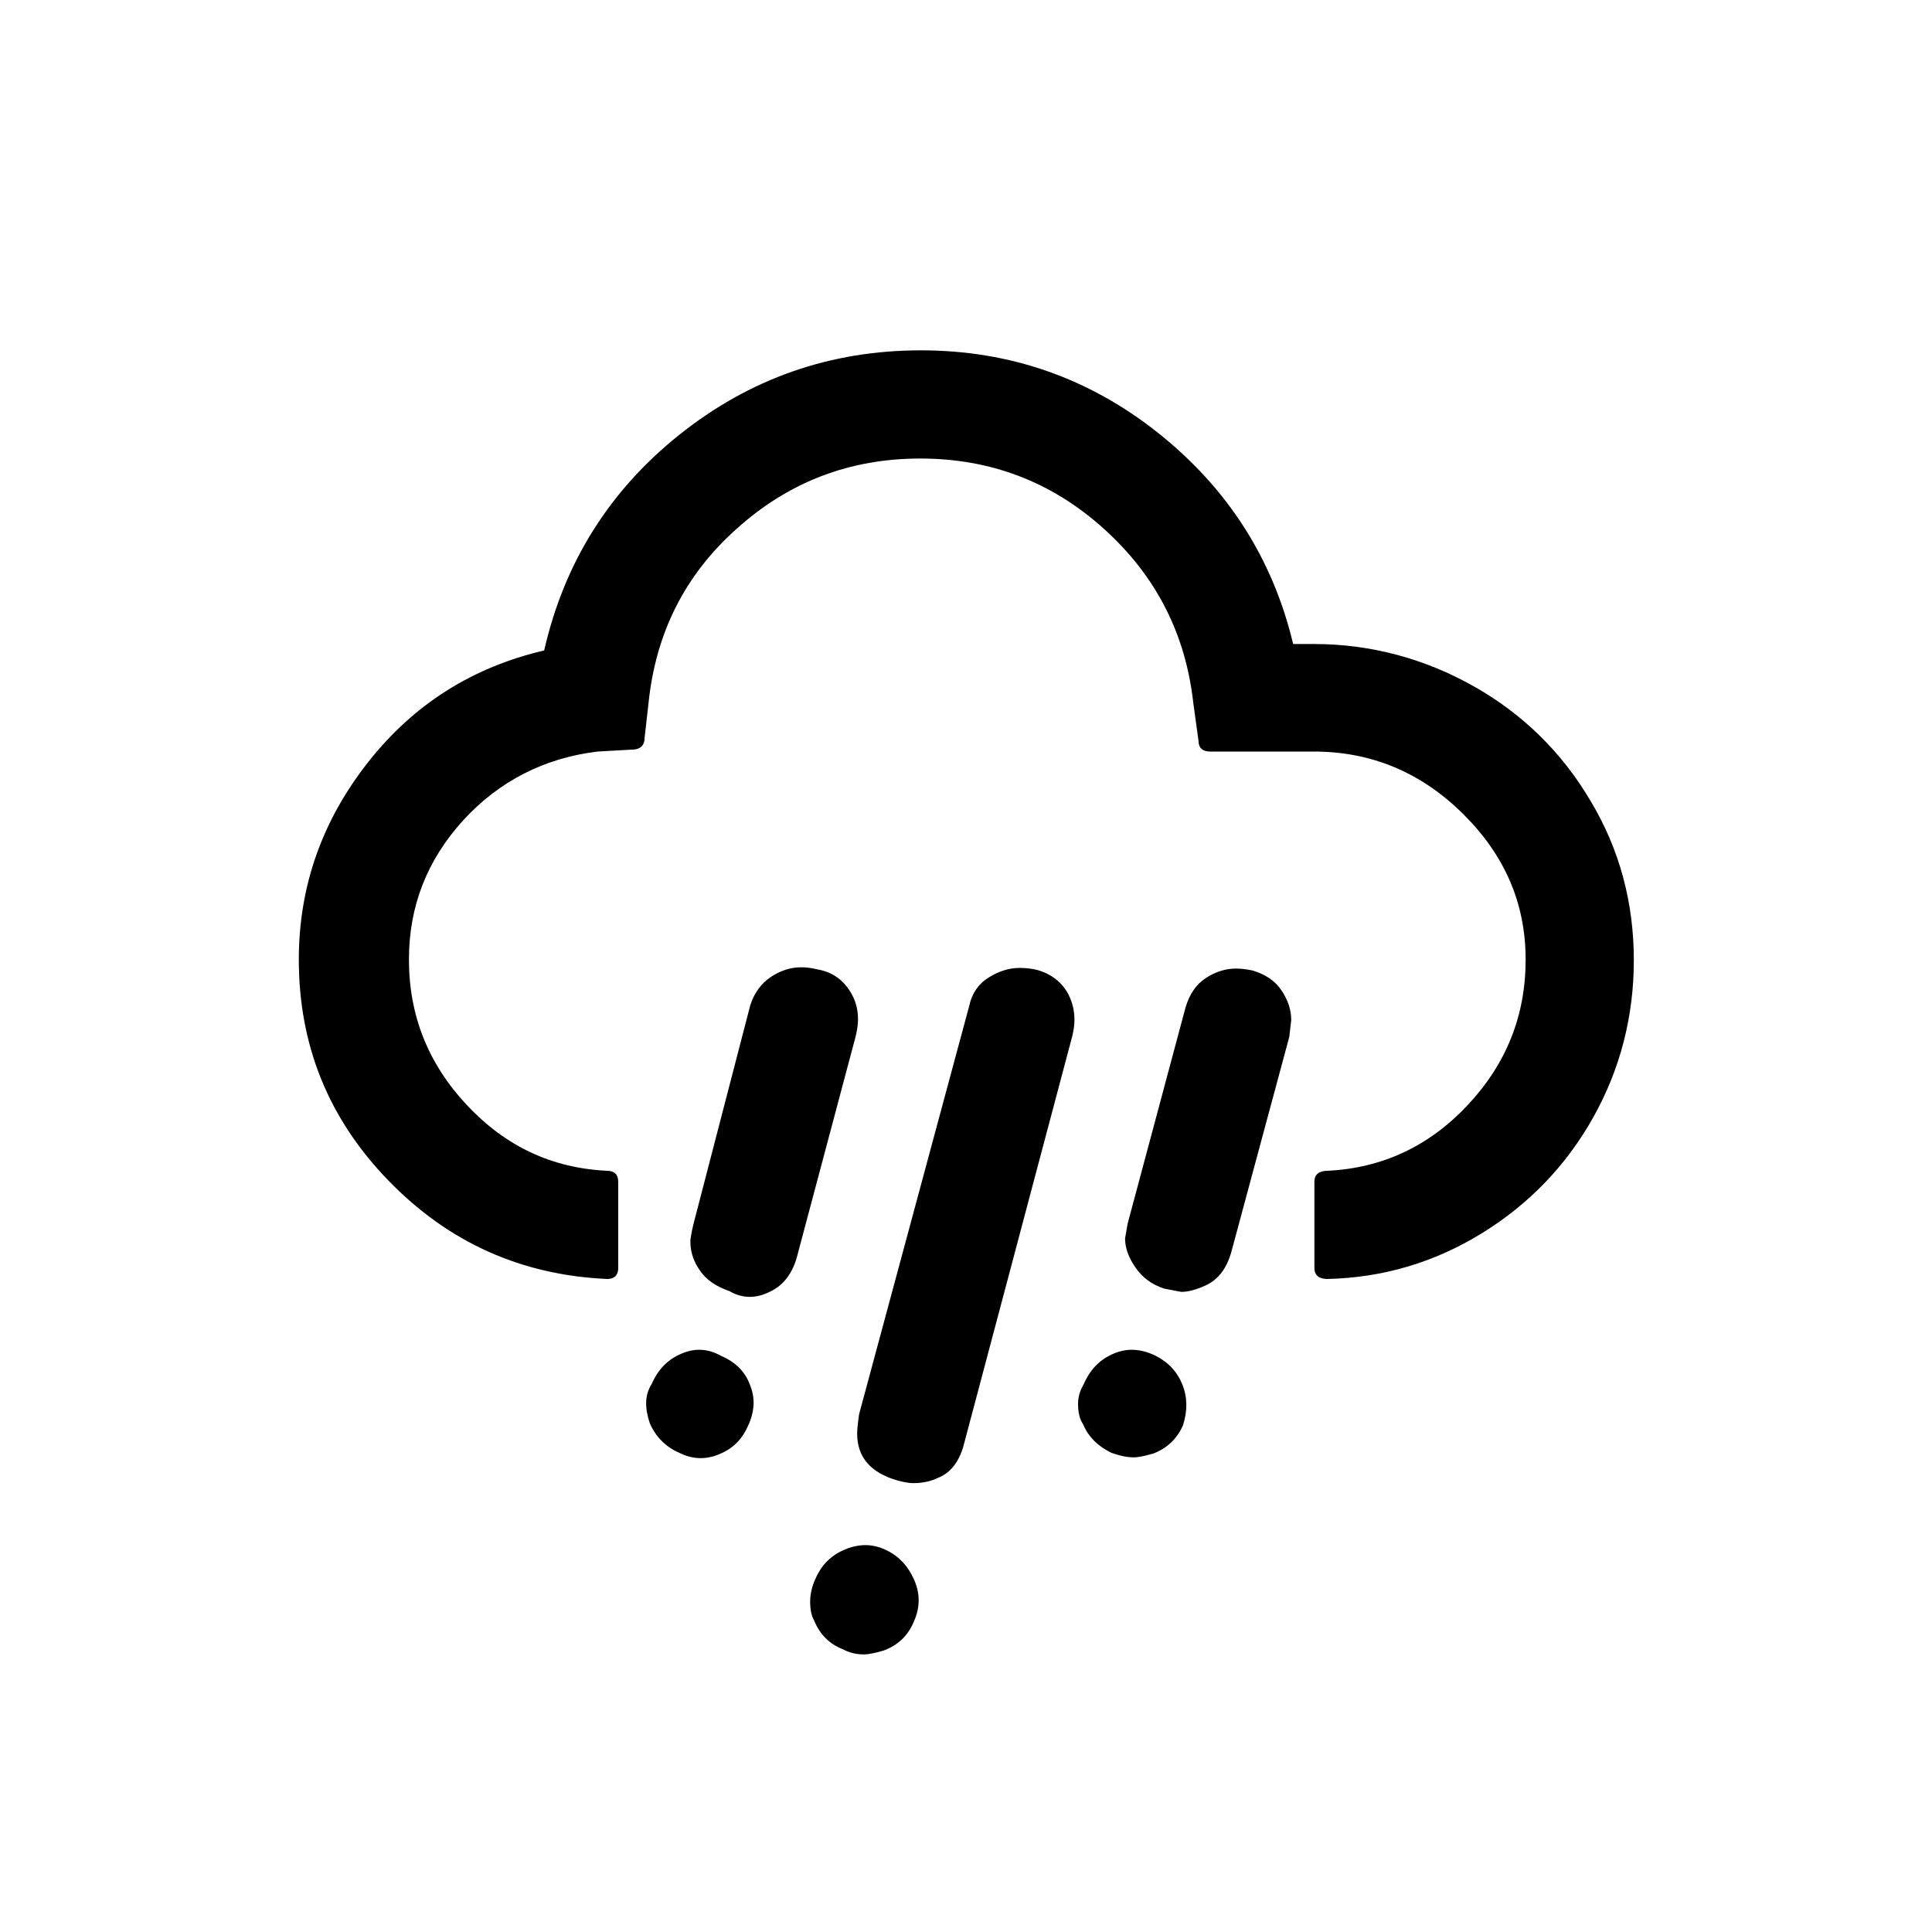 <?xml version="1.0" encoding="UTF-8"?>
<!-- Generated by Pixelmator Pro 3.6.18 -->
<svg width="30" height="30" viewBox="0 0 30 30" xmlns="http://www.w3.org/2000/svg">
    <path id="Path" fill="#000000" stroke="none" d="M 4.64 14.9 C 4.64 16.23 5.1 17.37 6.03 18.33 C 6.96 19.29 8.09 19.8 9.43 19.86 C 9.54 19.86 9.6 19.8 9.6 19.69 L 9.6 18.35 C 9.6 18.24 9.54 18.18 9.43 18.18 C 8.57 18.14 7.85 17.8 7.25 17.16 C 6.65 16.52 6.35 15.77 6.35 14.9 C 6.35 14.07 6.63 13.36 7.19 12.74 C 7.75 12.13 8.45 11.77 9.28 11.67 L 9.81 11.64 C 9.94 11.64 10.01 11.58 10.01 11.45 L 10.07 10.92 C 10.18 9.84 10.63 8.93 11.44 8.21 C 12.25 7.48 13.2 7.12 14.29 7.12 C 15.38 7.12 16.33 7.48 17.14 8.21 C 17.95 8.94 18.41 9.84 18.53 10.92 L 18.61 11.5 C 18.61 11.61 18.67 11.67 18.79 11.67 L 20.4 11.67 C 21.29 11.67 22.06 11.99 22.71 12.63 C 23.36 13.27 23.69 14.02 23.69 14.9 C 23.69 15.77 23.39 16.52 22.79 17.16 C 22.19 17.8 21.46 18.14 20.61 18.18 C 20.48 18.18 20.41 18.24 20.41 18.35 L 20.41 19.69 C 20.41 19.8 20.48 19.86 20.61 19.86 C 21.48 19.84 22.28 19.6 23.01 19.15 C 23.74 18.7 24.32 18.1 24.74 17.35 C 25.16 16.6 25.37 15.78 25.37 14.91 C 25.37 14.02 25.15 13.19 24.7 12.44 C 24.26 11.69 23.65 11.09 22.89 10.66 C 22.13 10.23 21.29 10 20.4 10 L 20.08 10 C 19.76 8.66 19.05 7.57 17.98 6.72 C 16.91 5.87 15.68 5.44 14.3 5.44 C 12.89 5.44 11.64 5.88 10.55 6.75 C 9.46 7.62 8.76 8.74 8.45 10.1 C 7.34 10.36 6.43 10.93 5.72 11.83 C 5.01 12.73 4.64 13.75 4.64 14.9 Z M 10.09 22.1 C 10.18 22.31 10.34 22.47 10.55 22.56 C 10.75 22.66 10.96 22.67 11.17 22.58 C 11.39 22.49 11.53 22.34 11.62 22.13 C 11.72 21.91 11.73 21.7 11.64 21.49 C 11.56 21.28 11.4 21.14 11.19 21.05 C 10.99 20.94 10.79 20.93 10.58 21.02 C 10.37 21.11 10.22 21.26 10.12 21.49 C 10.01 21.66 10.01 21.86 10.09 22.1 Z M 10.72 19.28 C 10.72 19.44 10.77 19.59 10.87 19.73 C 10.97 19.88 11.13 19.98 11.33 20.05 C 11.52 20.16 11.73 20.17 11.95 20.06 C 12.17 19.96 12.32 19.76 12.39 19.46 L 13.29 16.08 C 13.35 15.83 13.33 15.61 13.21 15.41 C 13.09 15.21 12.92 15.09 12.68 15.05 C 12.6 15.03 12.52 15.02 12.44 15.02 C 12.28 15.02 12.12 15.07 11.97 15.17 C 11.82 15.27 11.71 15.42 11.65 15.61 L 10.77 19 C 10.73 19.16 10.72 19.25 10.72 19.28 Z M 12.58 24.87 C 12.58 24.99 12.6 25.09 12.64 25.16 C 12.73 25.38 12.88 25.53 13.09 25.61 C 13.18 25.66 13.29 25.69 13.42 25.69 C 13.48 25.69 13.58 25.67 13.72 25.63 C 13.94 25.55 14.1 25.4 14.19 25.18 C 14.29 24.96 14.29 24.74 14.19 24.52 C 14.09 24.3 13.94 24.15 13.74 24.06 C 13.54 23.97 13.34 23.97 13.12 24.06 C 12.93 24.14 12.8 24.26 12.71 24.42 C 12.62 24.58 12.58 24.73 12.58 24.87 Z M 13.31 22.26 C 13.31 22.63 13.52 22.87 13.94 22.99 C 14.05 23.02 14.13 23.03 14.18 23.03 C 14.33 23.03 14.46 23 14.56 22.95 C 14.77 22.87 14.91 22.68 14.98 22.38 L 16.65 16.09 C 16.71 15.85 16.69 15.64 16.59 15.44 C 16.49 15.25 16.32 15.12 16.1 15.06 C 16.02 15.04 15.93 15.03 15.83 15.03 C 15.67 15.03 15.51 15.08 15.35 15.18 C 15.19 15.28 15.09 15.43 15.05 15.62 L 13.34 21.96 C 13.32 22.1 13.31 22.2 13.31 22.26 Z M 16.74 21.8 C 16.74 21.92 16.76 22.03 16.82 22.12 C 16.9 22.31 17.05 22.46 17.26 22.56 C 17.37 22.6 17.49 22.63 17.61 22.63 C 17.67 22.63 17.77 22.61 17.91 22.57 C 18.12 22.49 18.28 22.34 18.37 22.13 C 18.44 21.91 18.44 21.7 18.36 21.5 C 18.28 21.3 18.14 21.15 17.94 21.05 C 17.71 20.94 17.5 20.93 17.29 21.02 C 17.08 21.11 16.93 21.26 16.83 21.49 C 16.77 21.59 16.74 21.69 16.74 21.8 Z M 17.47 19.23 C 17.47 19.37 17.52 19.52 17.63 19.68 C 17.74 19.84 17.89 19.95 18.08 20.01 C 18.24 20.04 18.33 20.06 18.35 20.06 C 18.44 20.06 18.57 20.03 18.72 19.96 C 18.92 19.87 19.05 19.69 19.12 19.44 L 20.02 16.1 C 20.04 15.93 20.05 15.84 20.05 15.84 C 20.05 15.68 20 15.53 19.9 15.38 C 19.8 15.23 19.65 15.13 19.45 15.07 C 19.36 15.05 19.27 15.04 19.19 15.04 C 19.03 15.04 18.87 15.09 18.72 15.19 C 18.57 15.29 18.47 15.44 18.41 15.64 L 17.51 19 L 17.47 19.23 Z"/>
</svg>
